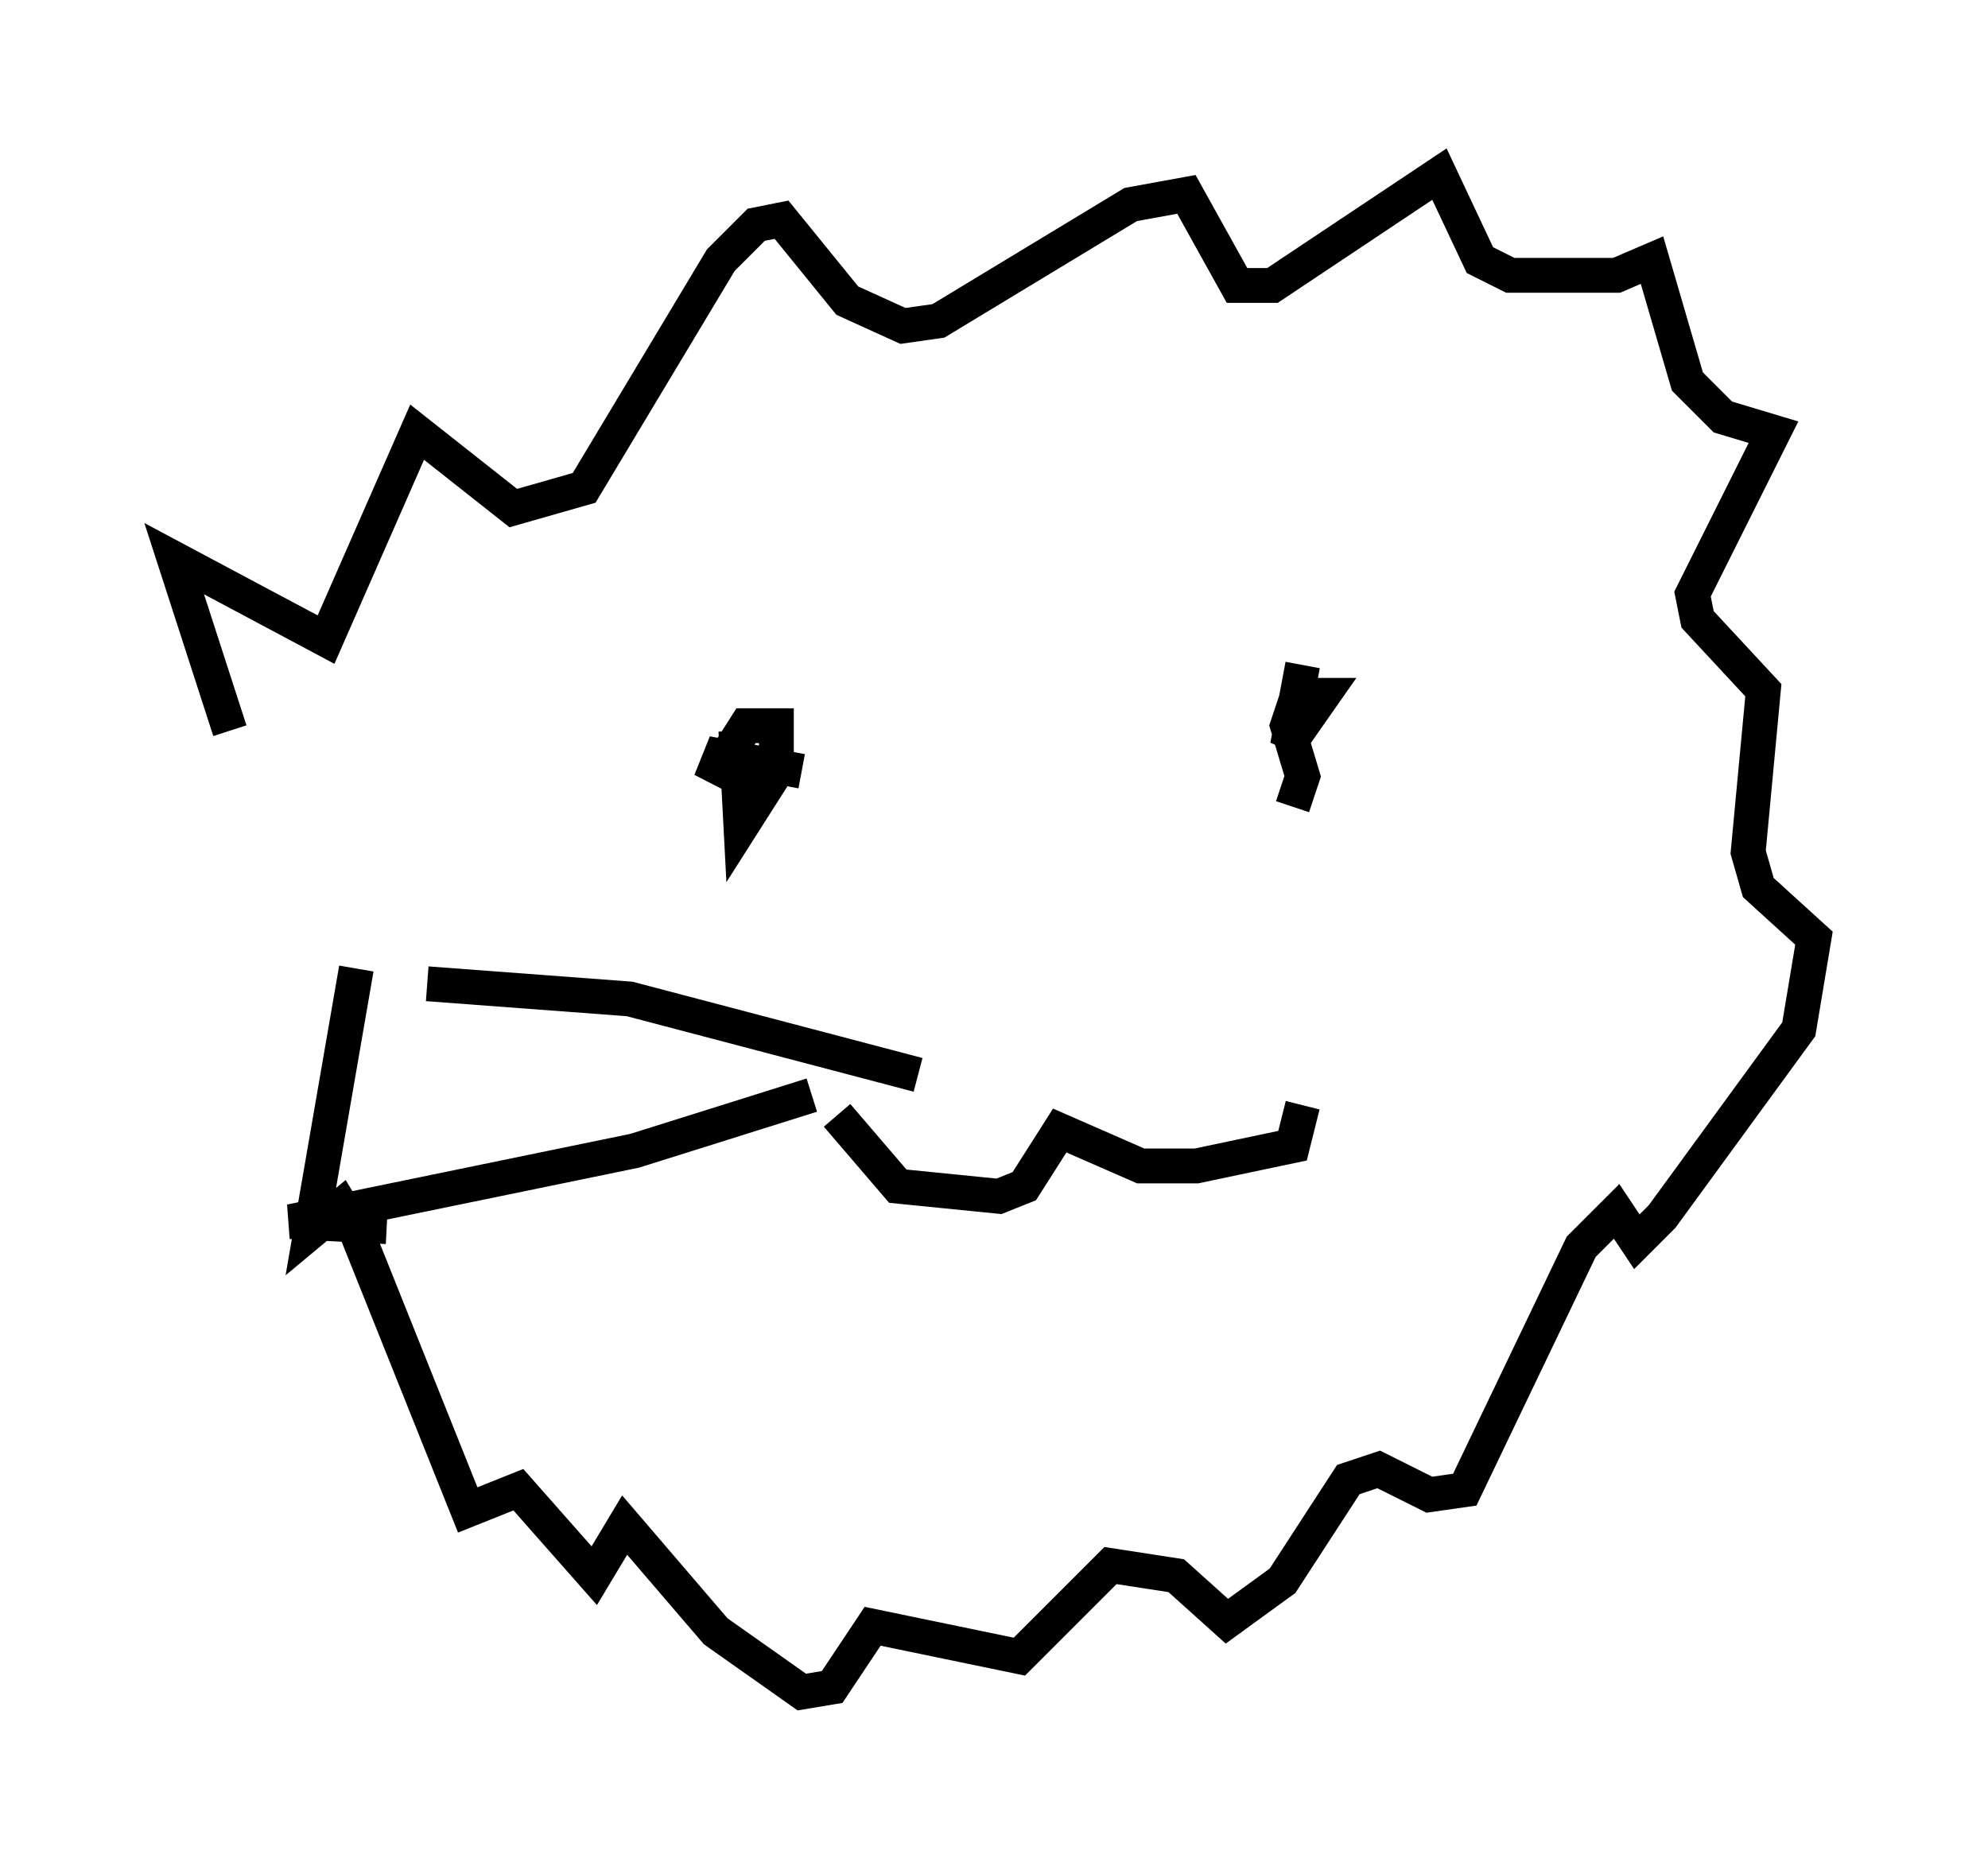 <?xml version="1.0" encoding="utf-8" ?>
<svg baseProfile="full" height="53.575" version="1.1" width="57.061" xmlns="http://www.w3.org/2000/svg" xmlns:ev="http://www.w3.org/2001/xml-events" xmlns:xlink="http://www.w3.org/1999/xlink"><defs /><rect fill="white" height="53.575" width="57.061" x="0" y="0" /><path d="M9.939, 27.659 m-3.341, -6.682 l-1.598, -4.939 4.358, 2.324 l2.615, -5.955 2.76, 2.179 l2.034, -0.581 3.922, -6.536 l1.017, -1.017 0.726, -0.145 l1.888, 2.324 1.598, 0.726 l1.017, -0.145 5.52, -3.341 l1.598, -0.291 1.453, 2.615 l1.017, 0.0 4.793, -3.196 l1.162, 2.469 0.872, 0.436 l3.05, 0.0 1.017, -0.436 l1.017, 3.486 1.017, 1.017 l1.453, 0.436 -2.324, 4.648 l0.145, 0.726 1.888, 2.034 l-0.436, 4.648 0.291, 1.017 l1.598, 1.453 -0.436, 2.615 l-3.922, 5.374 -0.726, 0.726 l-0.581, -0.872 -1.017, 1.017 l-3.341, 6.972 -1.017, 0.145 l-1.453, -0.726 -0.872, 0.291 l-1.888, 2.905 -1.598, 1.162 l-1.453, -1.307 -1.888, -0.291 l-2.615, 2.615 -4.212, -0.872 l-1.162, 1.743 -0.872, 0.145 l-2.469, -1.743 -2.615, -3.05 l-0.872, 1.453 -2.179, -2.469 l-1.453, 0.581 -3.196, -7.989 l-0.436, -0.726 -0.872, 0.726 l1.307, -7.553 m10.894, -6.827 l0.145, 2.76 1.017, -1.598 l0.0, -1.307 -0.872, 0.0 l-1.017, 1.598 0.291, -0.726 l2.324, 0.436 m14.38, -3.05 l-0.436, 2.324 1.017, -1.453 l-0.726, 0.0 -0.291, 0.872 l0.436, 1.453 -0.291, 0.872 m-13.073, 8.86 l1.743, 2.034 2.905, 0.291 l0.726, -0.291 1.017, -1.598 l2.324, 1.017 1.598, 0.0 l2.76, -0.581 0.291, -1.162 m-11.039, -0.872 l-8.279, -2.179 -5.81, -0.436 m11.039, 3.196 l-5.084, 1.598 -9.877, 2.034 l2.76, 0.145 " fill="none" stroke="black" stroke-width="1" /></svg>